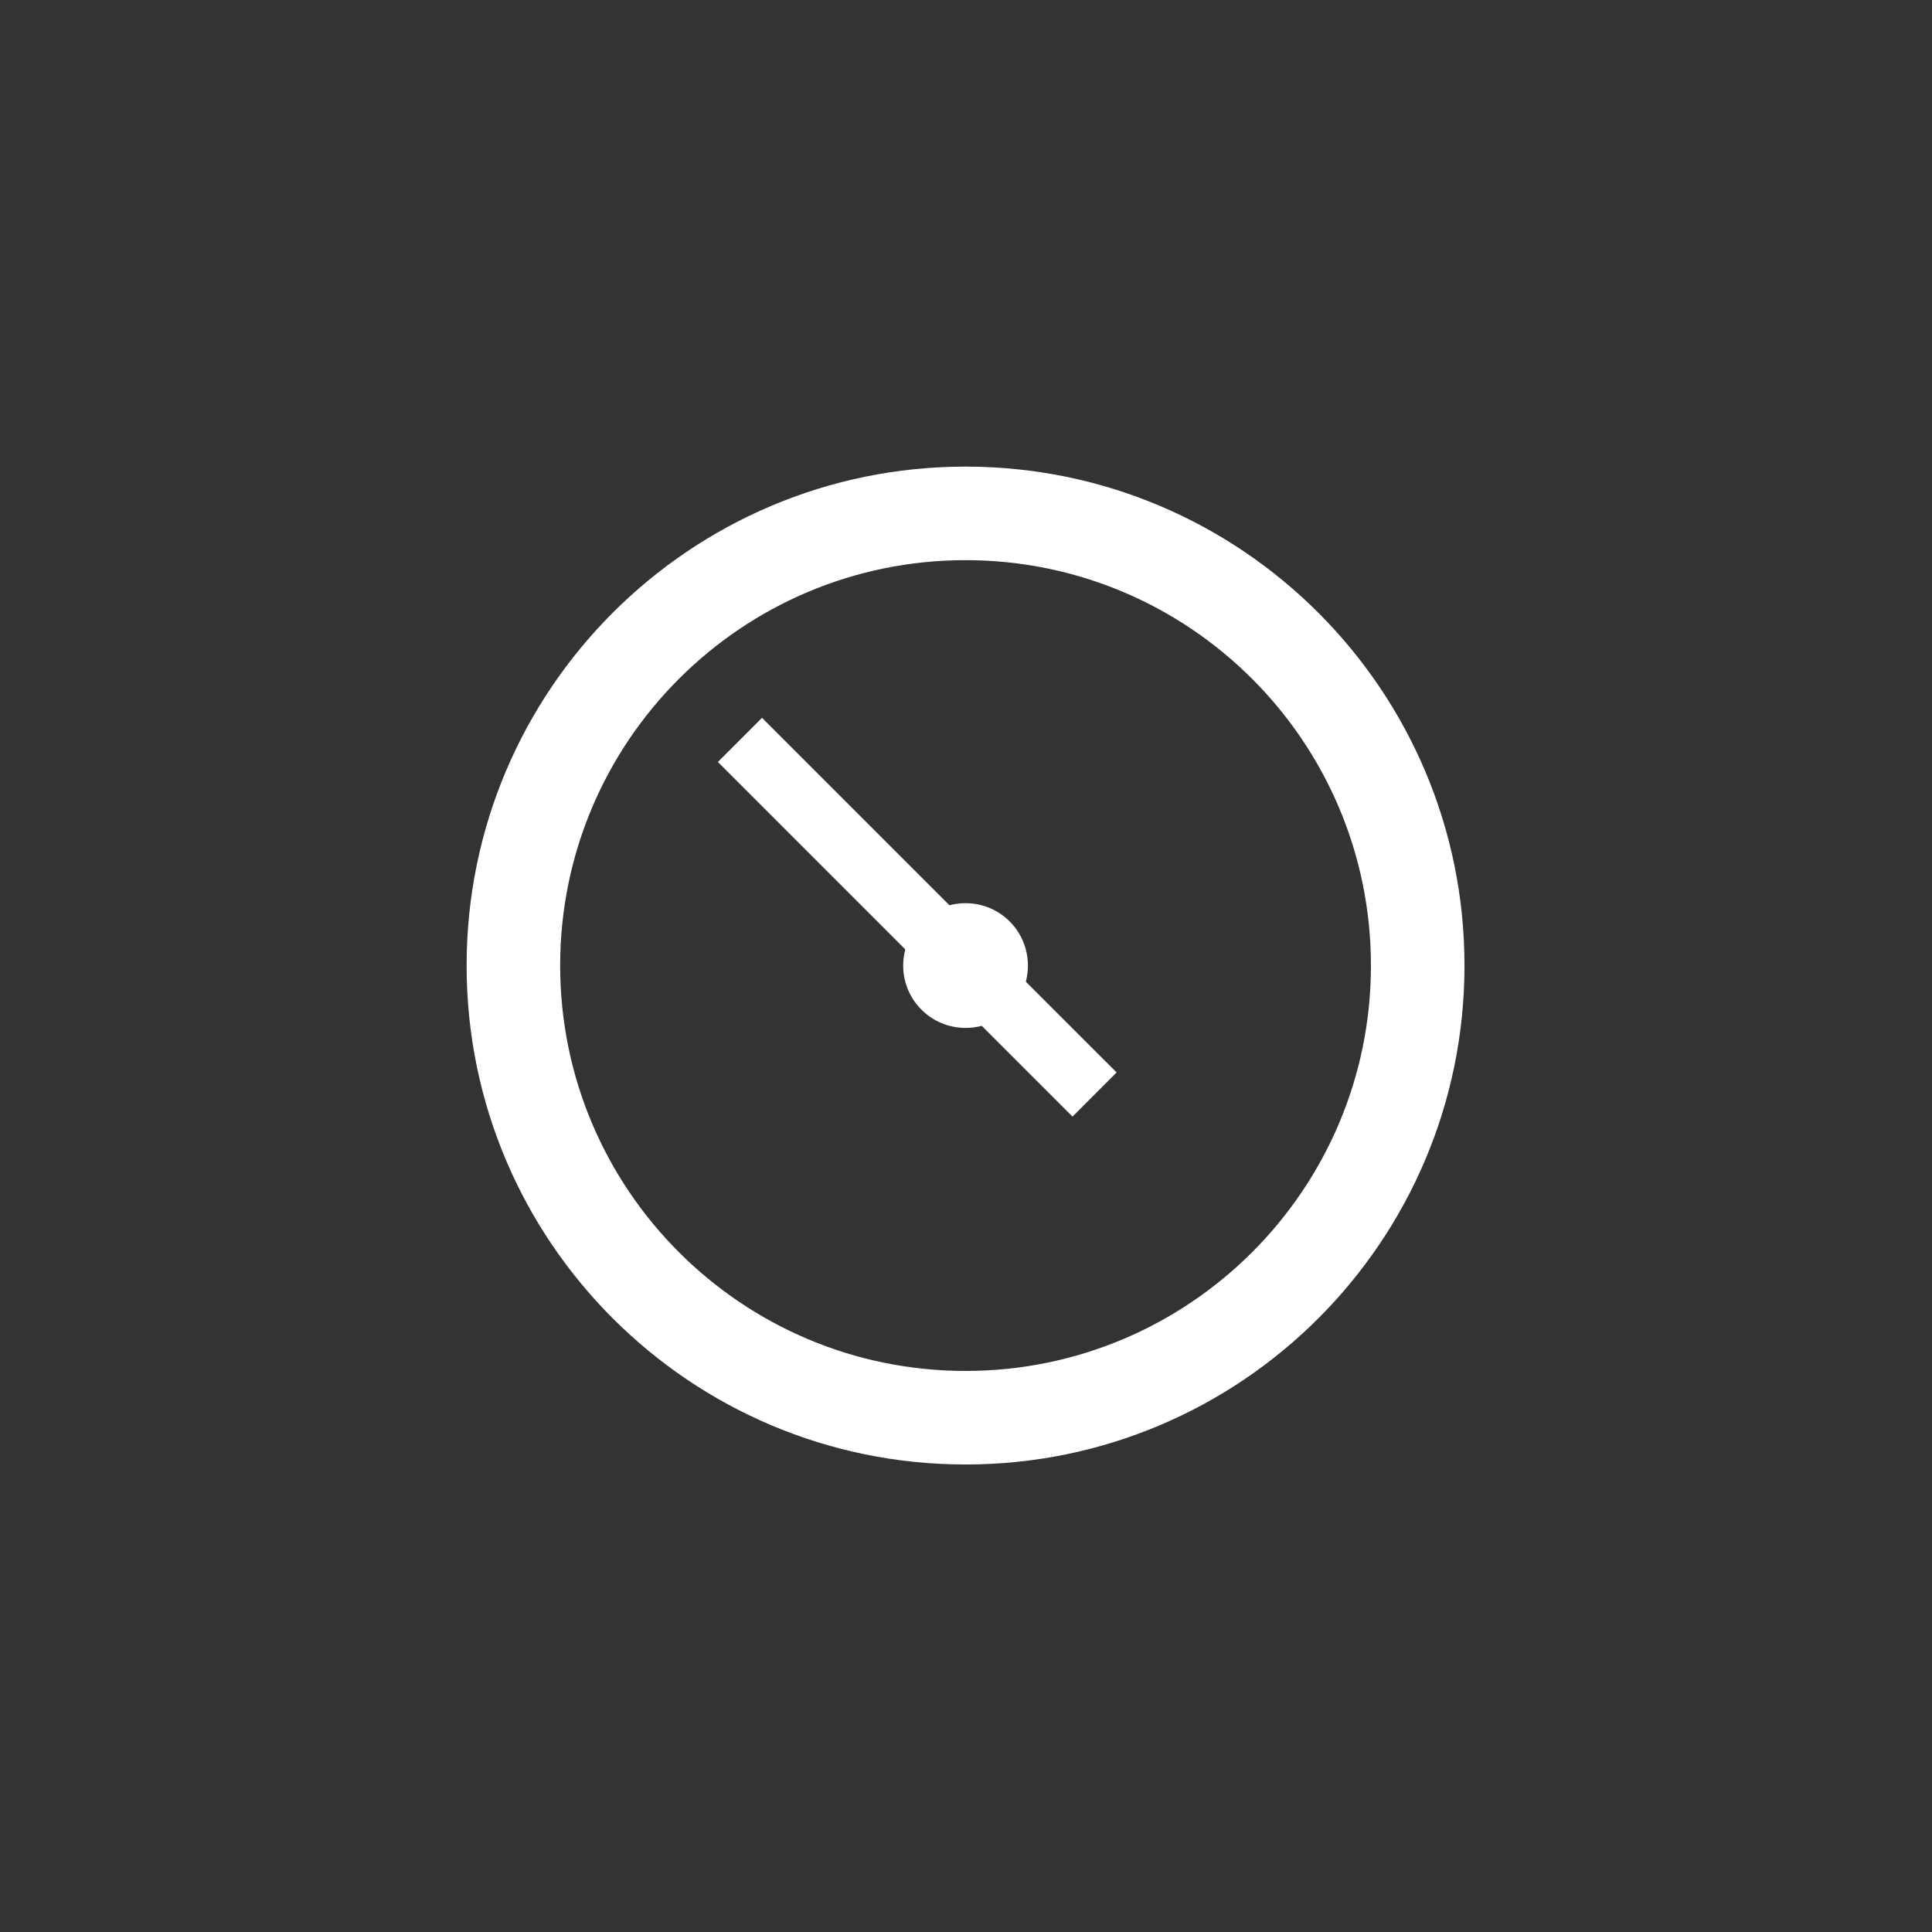 <?xml version="1.0" encoding="UTF-8" standalone="no"?>
<!-- Generator: Adobe Illustrator 16.2.1, SVG Export Plug-In . SVG Version: 6.00 Build 0)  -->

<svg
   version="1.1"
   id="Layer_1"
   x="0px"
   y="0px"
   width="512px"
   height="512px"
   viewBox="0 0 512 512"
   enable-background="new 0 0 512 512"
   xml:space="preserve"
   inkscape:version="1.3 (0e150ed6c4, 2023-07-21)"
   sodipodi:docname="clock.svg"
   xmlns:inkscape="http://www.inkscape.org/namespaces/inkscape"
   xmlns:sodipodi="http://sodipodi.sourceforge.net/DTD/sodipodi-0.dtd"
   xmlns="http://www.w3.org/2000/svg"
   xmlns:svg="http://www.w3.org/2000/svg"
   xmlns:rdf="http://www.w3.org/1999/02/22-rdf-syntax-ns#"
   xmlns:cc="http://creativecommons.org/ns#"
   xmlns:dc="http://purl.org/dc/elements/1.1/"><rect x="0" y="0" width="512" height="512" fill="#333333" stroke="none"/><defs
   id="defs5124">&#10;	&#10;	&#10;	&#10;	&#10;	&#10;</defs><sodipodi:namedview
   pagecolor="#000000"
   bordercolor="#666666"
   borderopacity="1"
   objecttolerance="10"
   gridtolerance="10"
   guidetolerance="10"
   inkscape:pageopacity="0"
   inkscape:pageshadow="2"
   inkscape:window-width="727"
   inkscape:window-height="480"
   id="namedview5122"
   showgrid="false"
   inkscape:zoom="0.4695631"
   inkscape:cx="270.46418"
   inkscape:cy="215.09356"
   inkscape:window-x="204"
   inkscape:window-y="95"
   inkscape:window-maximized="0"
   inkscape:current-layer="Layer_1"
   inkscape:showpageshadow="0"
   inkscape:pagecheckerboard="0"
   inkscape:deskcolor="#505050" />&#10;<g
   id="g2"
   transform="matrix(1.033,0,0,1.033,-8.567,-8.567)"><path
     d="m 256,128 c -70.688,0 -128,57.312 -128,128 0,70.688 57.312,128 128,128 70.688,0 128,-57.312 128,-128 0,-70.688 -57.312,-128 -128,-128 z m 0,232 c -57.438,0 -104,-46.578 -104,-104 0,-57.438 46.562,-104 104,-104 57.422,0 104,46.562 104,104 0,57.422 -46.578,104 -104,104 z"
     id="path5114"
     style="fill:#ffffff;fill-opacity:1" /><g
     id="g1"><path
       d="m 256,272 c -8.844,0 -16,-7.156 -16,-16 0,-8.844 7.156,-16 16,-16 8.844,0 16,7.156 16,16 0,8.844 -7.156,16 -16,16 z"
       id="path5116"
       style="fill:#ffffff;fill-opacity:1" /><polygon
       points="257.375,246.062 294.75,283.422 283.438,294.75 246.062,257.375 "
       id="polygon5118"
       style="fill:#ffffff;fill-opacity:1" /><polygon
       points="203.781,192.453 265.953,254.625 254.625,265.938 192.469,203.781 "
       id="polygon5120"
       style="fill:#ffffff;fill-opacity:1" /></g></g>&#10;<rect
   style="fill:#ffffff;fill-opacity:0;fill-rule:evenodd;stroke-width:5.288;stroke-linecap:round;stroke-dasharray:10.576, 21.151;paint-order:markers stroke fill"
   id="rect2"
   width="512"
   height="512"
   x="0"
   y="0" /></svg>
